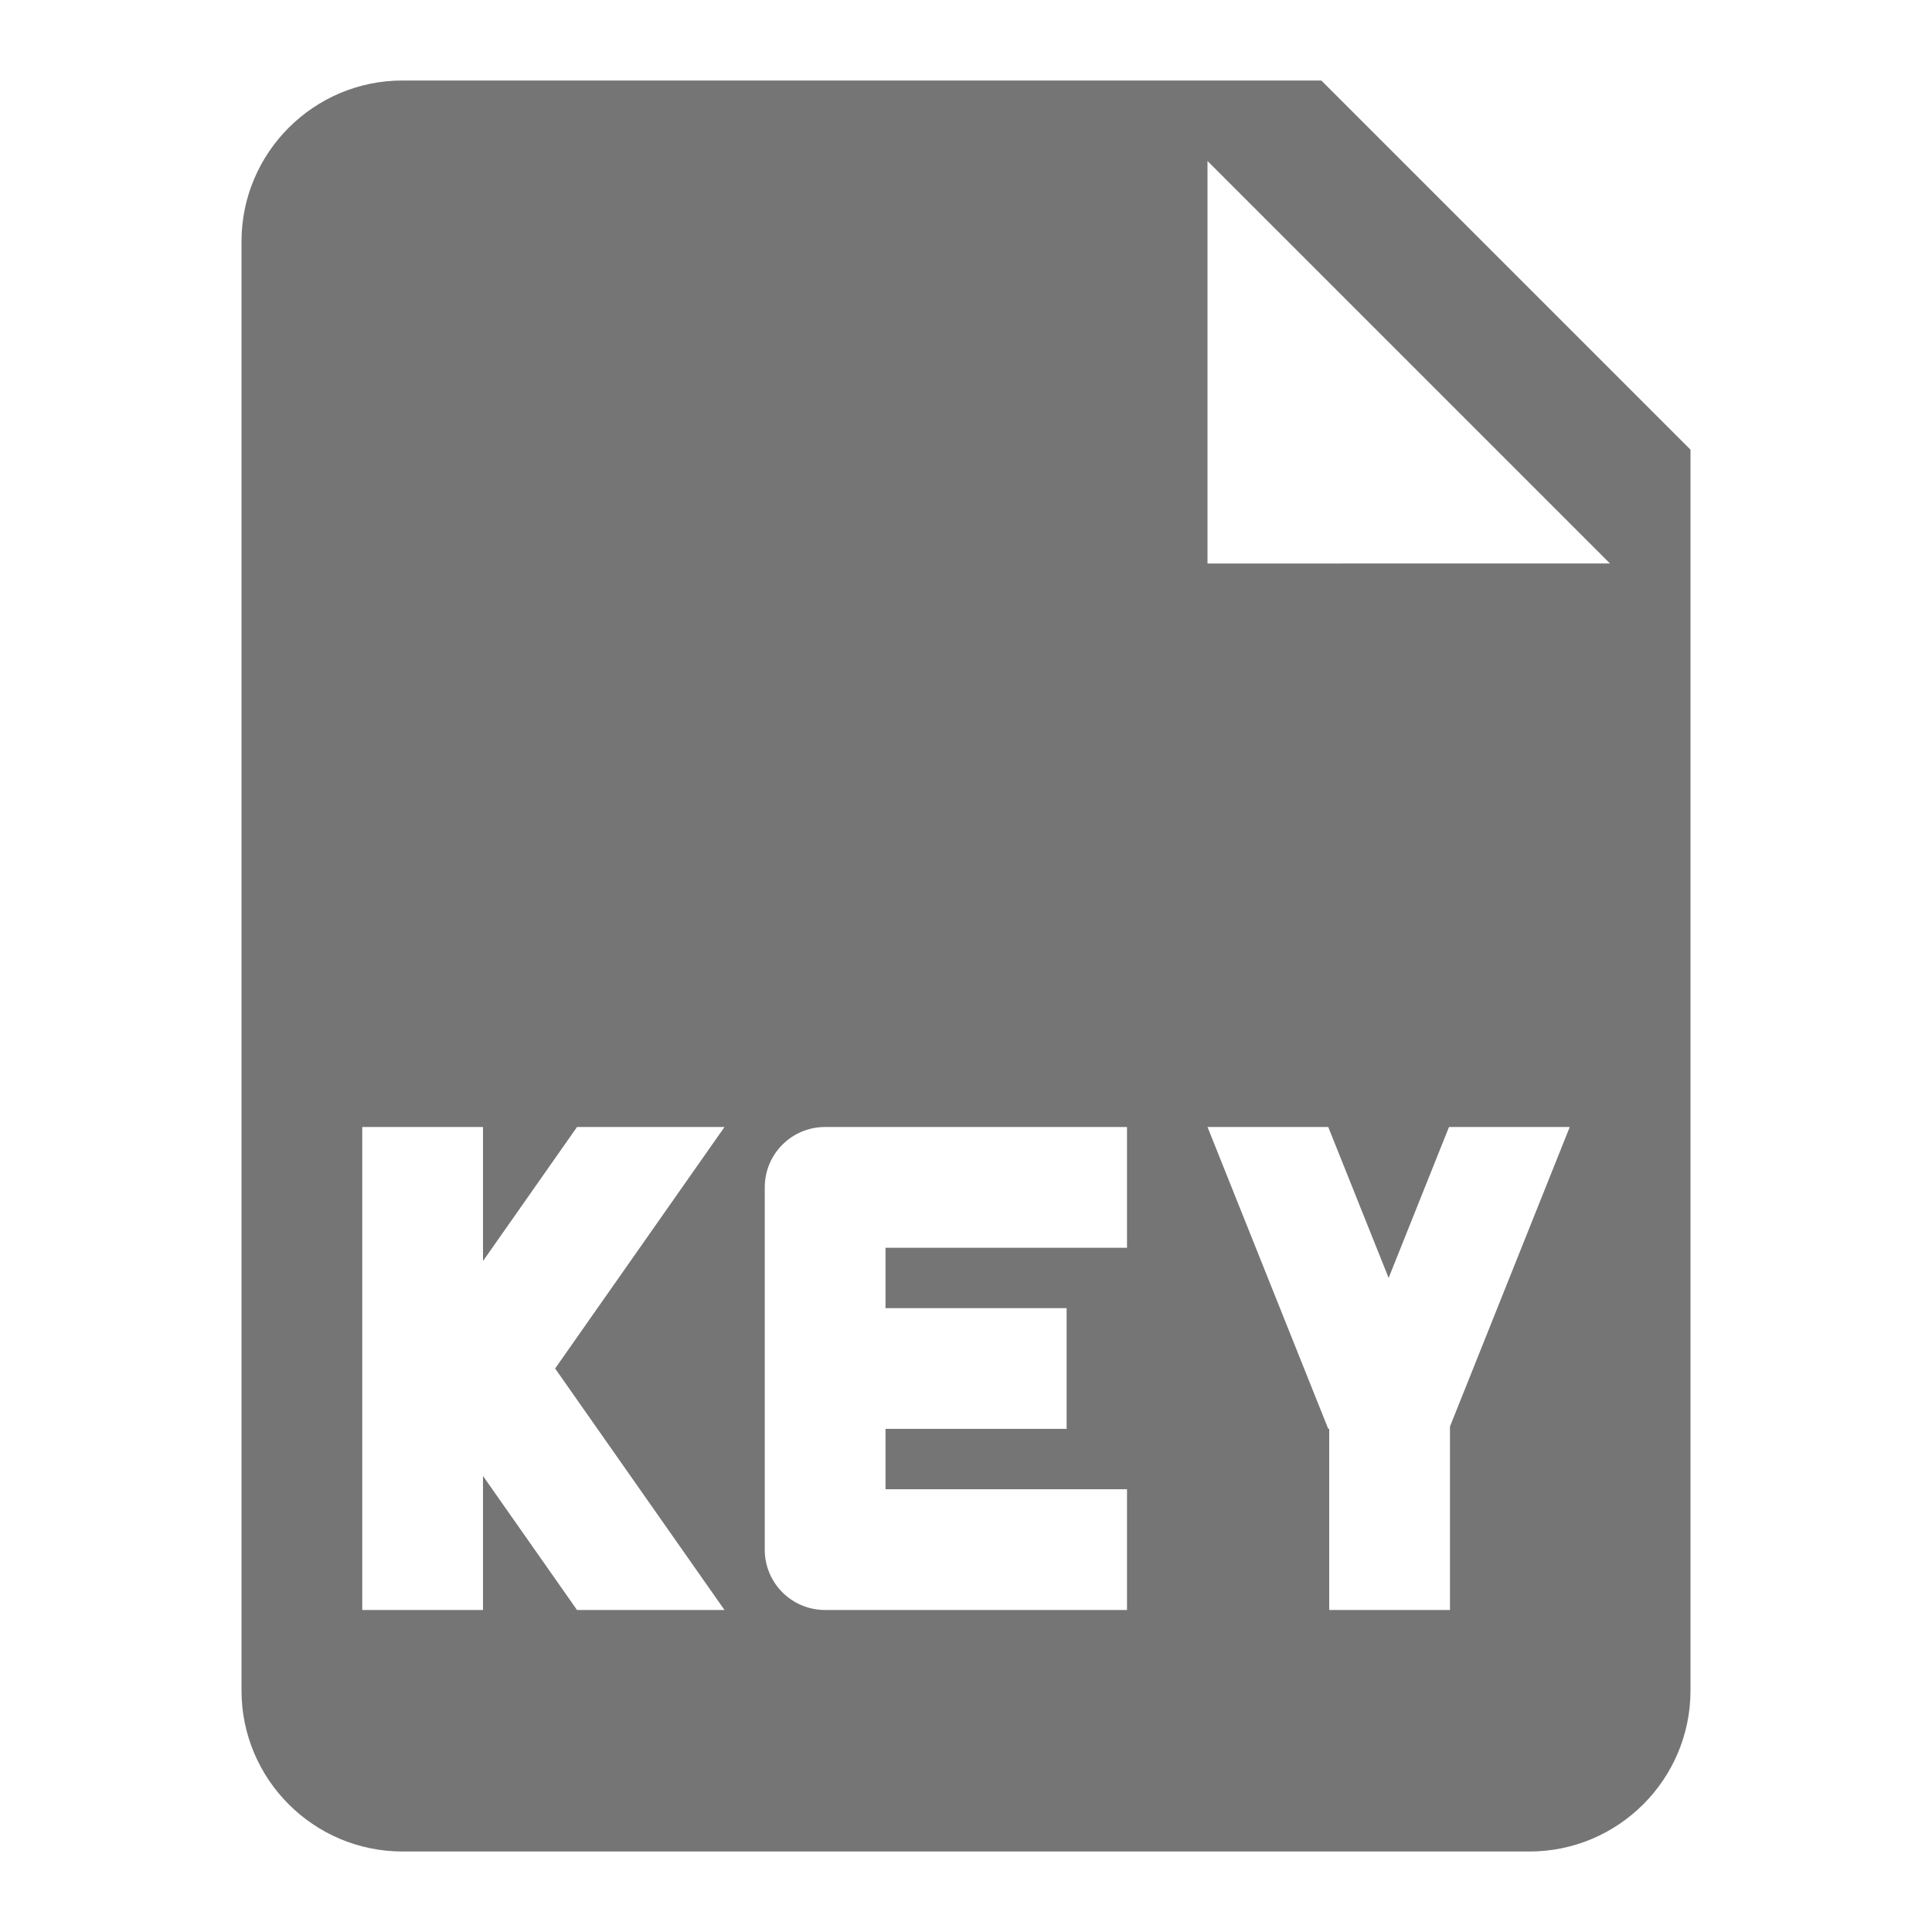 <?xml version="1.0" encoding="utf-8"?>
<!-- Generator: Adobe Illustrator 17.1.0, SVG Export Plug-In . SVG Version: 6.00 Build 0)  -->
<!DOCTYPE svg PUBLIC "-//W3C//DTD SVG 1.1//EN" "http://www.w3.org/Graphics/SVG/1.1/DTD/svg11.dtd">
<svg version="1.1" xmlns="http://www.w3.org/2000/svg" xmlns:xlink="http://www.w3.org/1999/xlink" x="0px" y="0px" width="24px"
	 height="24px" viewBox="0 0 24 24" enable-background="new 0 0 24 24" xml:space="preserve">
<g id="Frame_-_24px">
	<rect fill="none" width="24" height="24"/>
</g>
<g id="Filled_Icons">
	<path fill="#757575" d="M16.414,1H5C3.897,1,3,1.898,3,3v18c0,1.103,0.897,2,2,2h14c1.103,0,2-0.897,2-2V5.586L16.414,1z M9,20
		H7.168L6,18.335V20H4.5v-6H6v1.665L7.168,14H9l-2.104,3L9,20z M14,15.5h-3v0.75h2.25v1.5H11v0.75h3V20h-3.75
		c-0.415,0-0.75-0.335-0.75-0.75v-4.5c0-0.415,0.335-0.75,0.75-0.75H14V15.5z M18.012,17.721V20h-1.5v-2.25H16.5L15,14h1.5
		l0.75,1.875L18,14h1.5L18.012,17.721z M15,7V2l5,5H15z"/>
</g>
</svg>
